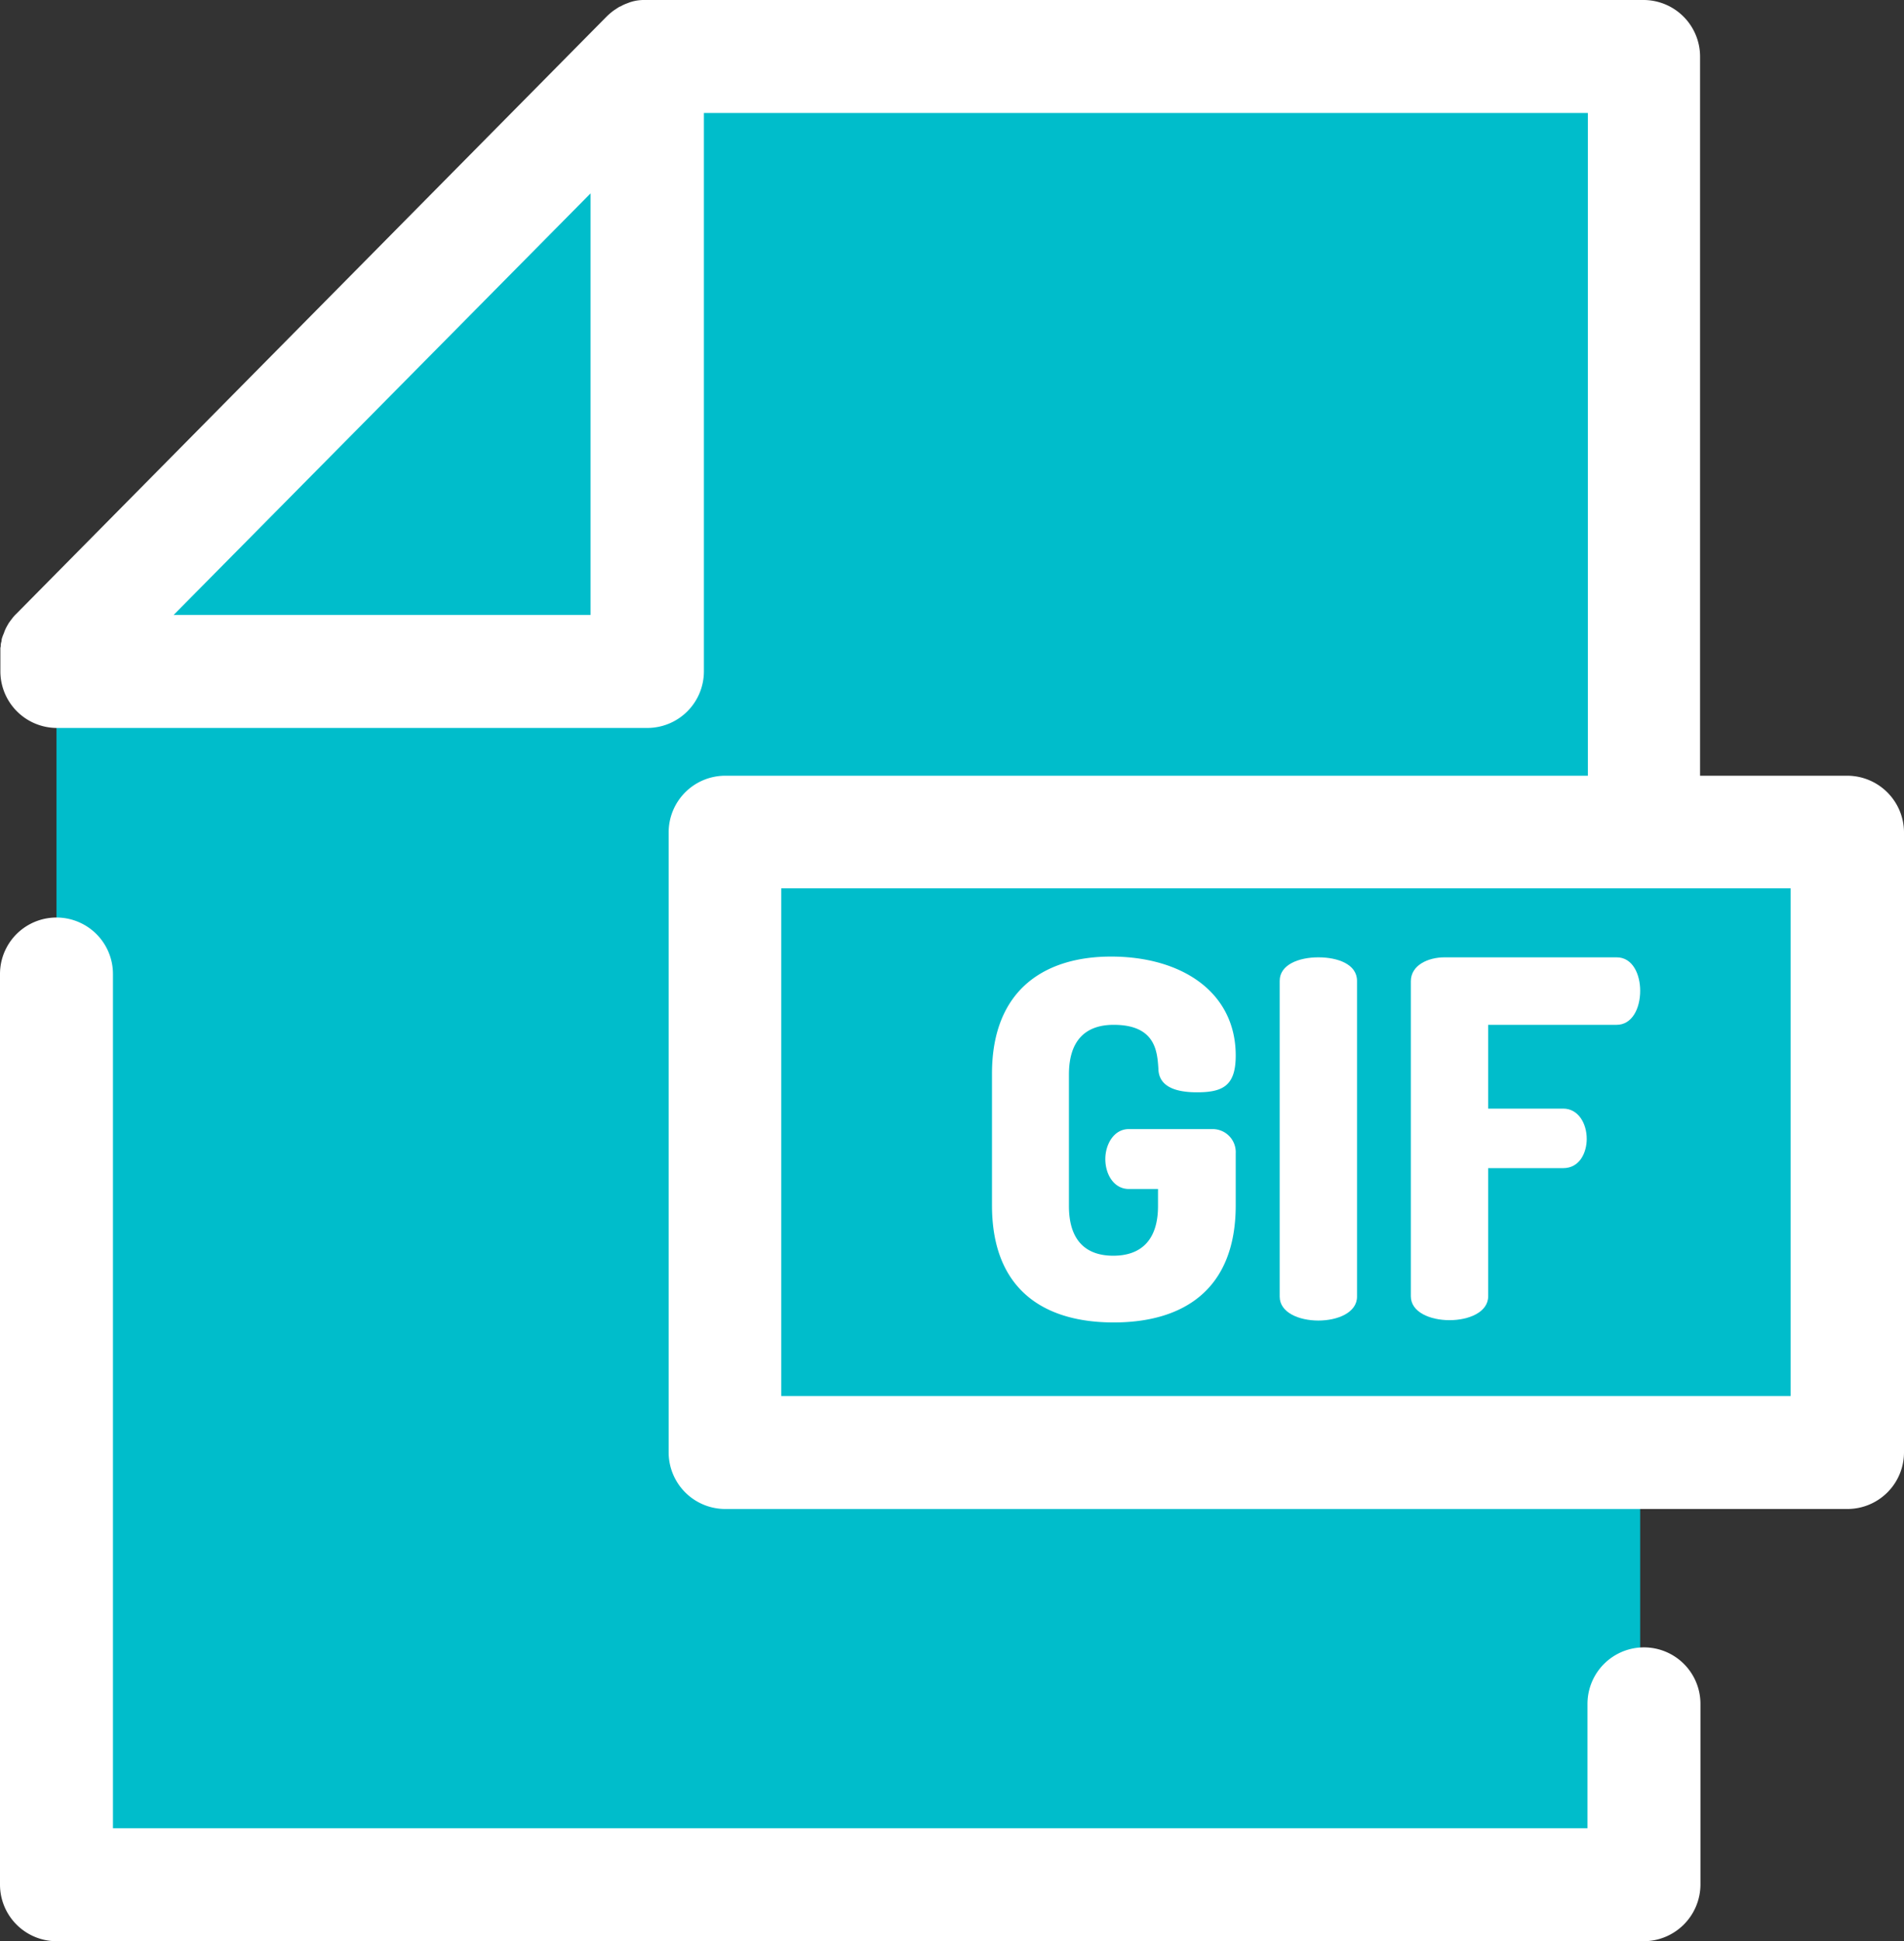 <svg xmlns="http://www.w3.org/2000/svg" width="502.3" height="512" viewBox="0 0 502.3 512">
  <rect x="0" y="0" width="502.3" height="512" fill="#333333" stroke="none"/>
  <g id="gif" transform="translate(-4275 6153)">
    <path id="Path_13818" data-name="Path 13818" d="M437.6,497H19.8V172.3L96.3,91.4,170,14.9H437.6Z" transform="translate(4270.1 -6153)" fill="#00bdcb"/>
    <path id="Path_13819" data-name="Path 13819" d="M438.6,512H19.8A14.937,14.937,0,0,1,4.9,497.1V256.9a14.9,14.9,0,0,1,29.8,0V482.2h389V449.4a14.9,14.9,0,0,1,29.8,0v47.7A15,15,0,0,1,438.6,512Z" transform="translate(4270.1 -6153)" fill="#fff"/>
    <path id="Path_13820" data-name="Path 13820" d="M19.8,177.1v-4.8L175.6,14.9V177.1Z" transform="translate(4270.1 -6153)" fill="#00bdcb"/>
    <rect id="Rectangle_2995" data-name="Rectangle 2995" width="296.1" height="163.6" transform="translate(4466.3 -5933.6)" fill="#00bdcb"/>
    <path id="Path_13821" data-name="Path 13821" d="M492.2,204.6H453.4V14.9A14.937,14.937,0,0,0,438.5,0h-264a12.252,12.252,0,0,0-1.9.2h0a12.091,12.091,0,0,0-1.8.5c-.2.1-.3.1-.5.2a8.865,8.865,0,0,0-1.7.8h-.1c-.6.3-1.1.7-1.6,1-.1.1-.3.2-.4.3A17.383,17.383,0,0,0,165,4.3L9.2,161.9a9.957,9.957,0,0,0-1,1.1c-.2.3-.4.5-.6.8-.1.1-.2.3-.3.4-.2.3-.4.7-.6,1a.349.349,0,0,1-.1.2,11.731,11.731,0,0,0-.5,1.1c0,.1-.1.2-.1.3-.1.3-.3.7-.4,1,0,.1-.1.2-.1.3a2.959,2.959,0,0,0-.2,1c0,.1-.1.3-.1.4a2.769,2.769,0,0,0-.1.9,4.331,4.331,0,0,1-.1.5v6.2A14.937,14.937,0,0,0,19.9,192H175.7a14.937,14.937,0,0,0,14.9-14.9V29.8H423.8V204.6H196.2a14.937,14.937,0,0,0-14.9,14.9V383.1A14.937,14.937,0,0,0,196.2,398H492.3a14.937,14.937,0,0,0,14.9-14.9V219.4A15,15,0,0,0,492.2,204.6ZM50.7,162.2,160.7,51V162.2Zm426.6,206H211V234.3H477.3V368.2Z" transform="translate(4270.1 -6153)" fill="#fff"/>
    <path id="Path_13822" data-name="Path 13822" d="M298.7,270.3c-7.5,0-11.8,4.2-11.8,13.1v34.7c0,8.9,4.3,13.1,11.7,13.1s11.8-4.2,11.8-13.1v-4.5h-7.7c-3.9,0-6.2-3.8-6.2-7.9,0-3.8,2.2-7.9,6.2-7.9h22a6.089,6.089,0,0,1,6.2,6.4v13.7c0,22.5-14.1,30.9-32.2,30.9s-32.1-8.4-32.1-30.9V283.2c0-22.5,14.3-30.9,31.4-30.9,18.7,0,32.9,9.4,32.9,26.1,0,7.9-3.3,9.7-10.2,9.7-5.5,0-10.1-1.4-10.2-6.2C310.2,277.4,309.8,270.3,298.7,270.3Z" transform="translate(4270.1 -6153)" fill="#fff"/>
    <path id="Path_13823" data-name="Path 13823" d="M342.5,258.7c0-4.3,5.1-6.2,10.2-6.2s10.2,1.8,10.2,6.2V342c0,4.2-5.1,6.3-10.2,6.3s-10.2-2.1-10.2-6.3Z" transform="translate(4270.1 -6153)" fill="#fff"/>
    <path id="Path_13824" data-name="Path 13824" d="M377.1,258.8c0-4.2,4.5-6.3,8.9-6.3h45.4c4.3,0,6.2,4.6,6.2,8.8,0,4.8-2.2,9-6.2,9H397.5v22.1h19.8c3.9,0,6.2,3.8,6.2,8,0,3.5-1.8,7.7-6.2,7.7H397.5v33.8c0,4.2-5.1,6.3-10.2,6.3s-10.2-2.1-10.2-6.3V258.8Z" transform="translate(4270.1 -6153)" fill="#fff"/>
  </g>
</svg>
